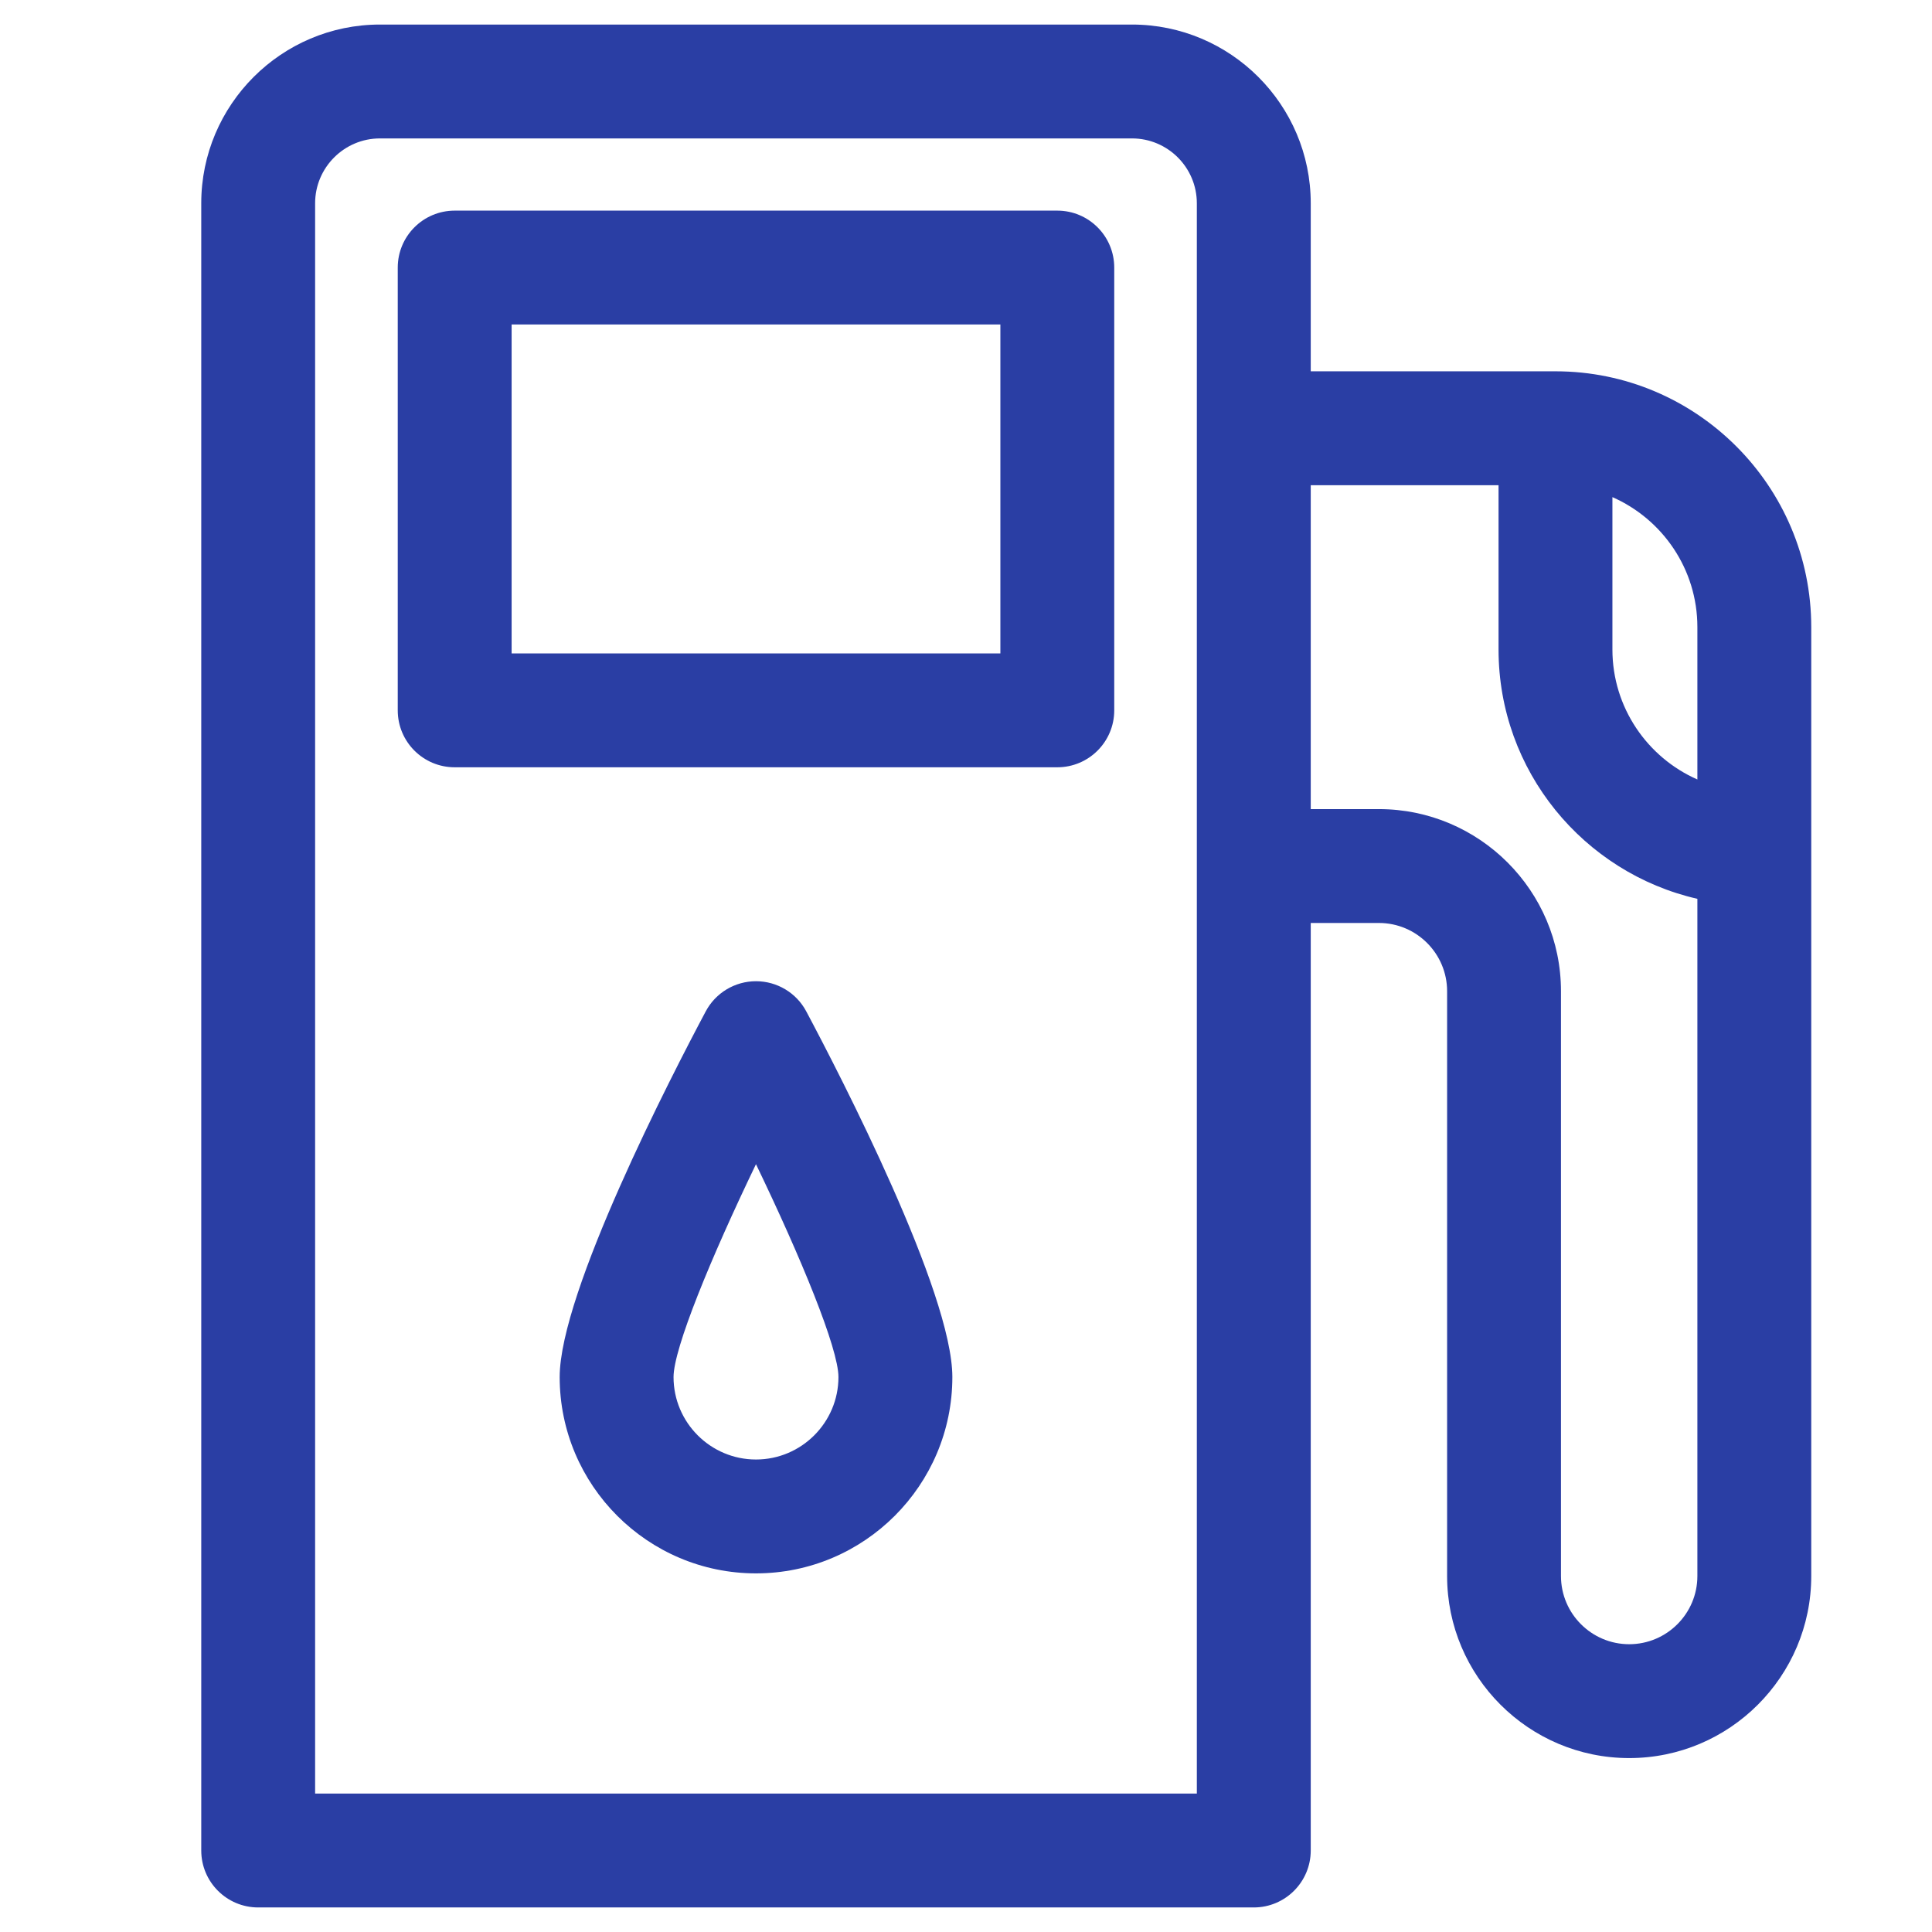 <svg width="48" height="48" viewBox="0 0 48 48" fill="none" xmlns="http://www.w3.org/2000/svg">
<path fill-rule="evenodd" clip-rule="evenodd" d="M32.565 9.225H38.646C42.15 9.225 45 12.076 45 15.58V39.156C45 41.65 42.971 43.679 40.477 43.679C37.982 43.679 35.953 41.65 35.953 39.156V24.626C35.953 23.692 35.193 22.931 34.259 22.931H32.565V45.975C32.565 46.756 31.931 47.39 31.15 47.39H6.415C5.633 47.39 5 46.756 5 45.975V5.05C5 2.602 6.992 0.61 9.44 0.61H28.124C30.573 0.61 32.565 2.602 32.565 5.05V9.225ZM7.829 44.561H29.735V5.05C29.735 4.162 29.013 3.439 28.124 3.439H9.44C8.552 3.439 7.829 4.162 7.829 5.05V44.561ZM42.171 15.58C42.171 14.139 41.302 12.897 40.06 12.351V16.137C40.06 17.578 40.93 18.82 42.171 19.366V15.58ZM38.782 39.156C38.782 40.09 39.542 40.85 40.477 40.85C41.411 40.85 42.171 40.09 42.171 39.156V22.331C39.346 21.685 37.231 19.155 37.231 16.137V12.055H32.565V20.102H34.259C36.753 20.102 38.782 22.132 38.782 24.626V39.156ZM26.268 5.233H11.297C10.515 5.233 9.882 5.867 9.882 6.648V17.649C9.882 18.43 10.515 19.063 11.297 19.063H26.268C27.049 19.063 27.683 18.43 27.683 17.649V6.648C27.683 5.867 27.05 5.233 26.268 5.233ZM24.854 16.234H12.711V8.062H24.854V16.234ZM18.782 24.378C18.26 24.378 17.779 24.666 17.534 25.127C16.682 26.727 13.905 32.109 13.905 34.212C13.905 36.902 16.093 39.09 18.782 39.09C21.472 39.09 23.661 36.902 23.661 34.212C23.661 32.109 20.883 26.727 20.031 25.127C19.786 24.666 19.305 24.378 18.782 24.378ZM18.782 36.261C17.653 36.261 16.734 35.342 16.734 34.212C16.734 33.504 17.661 31.252 18.782 28.924C19.904 31.252 20.831 33.504 20.831 34.212C20.831 35.341 19.912 36.261 18.782 36.261Z" fill="#2A3EA4"/>
</svg>
